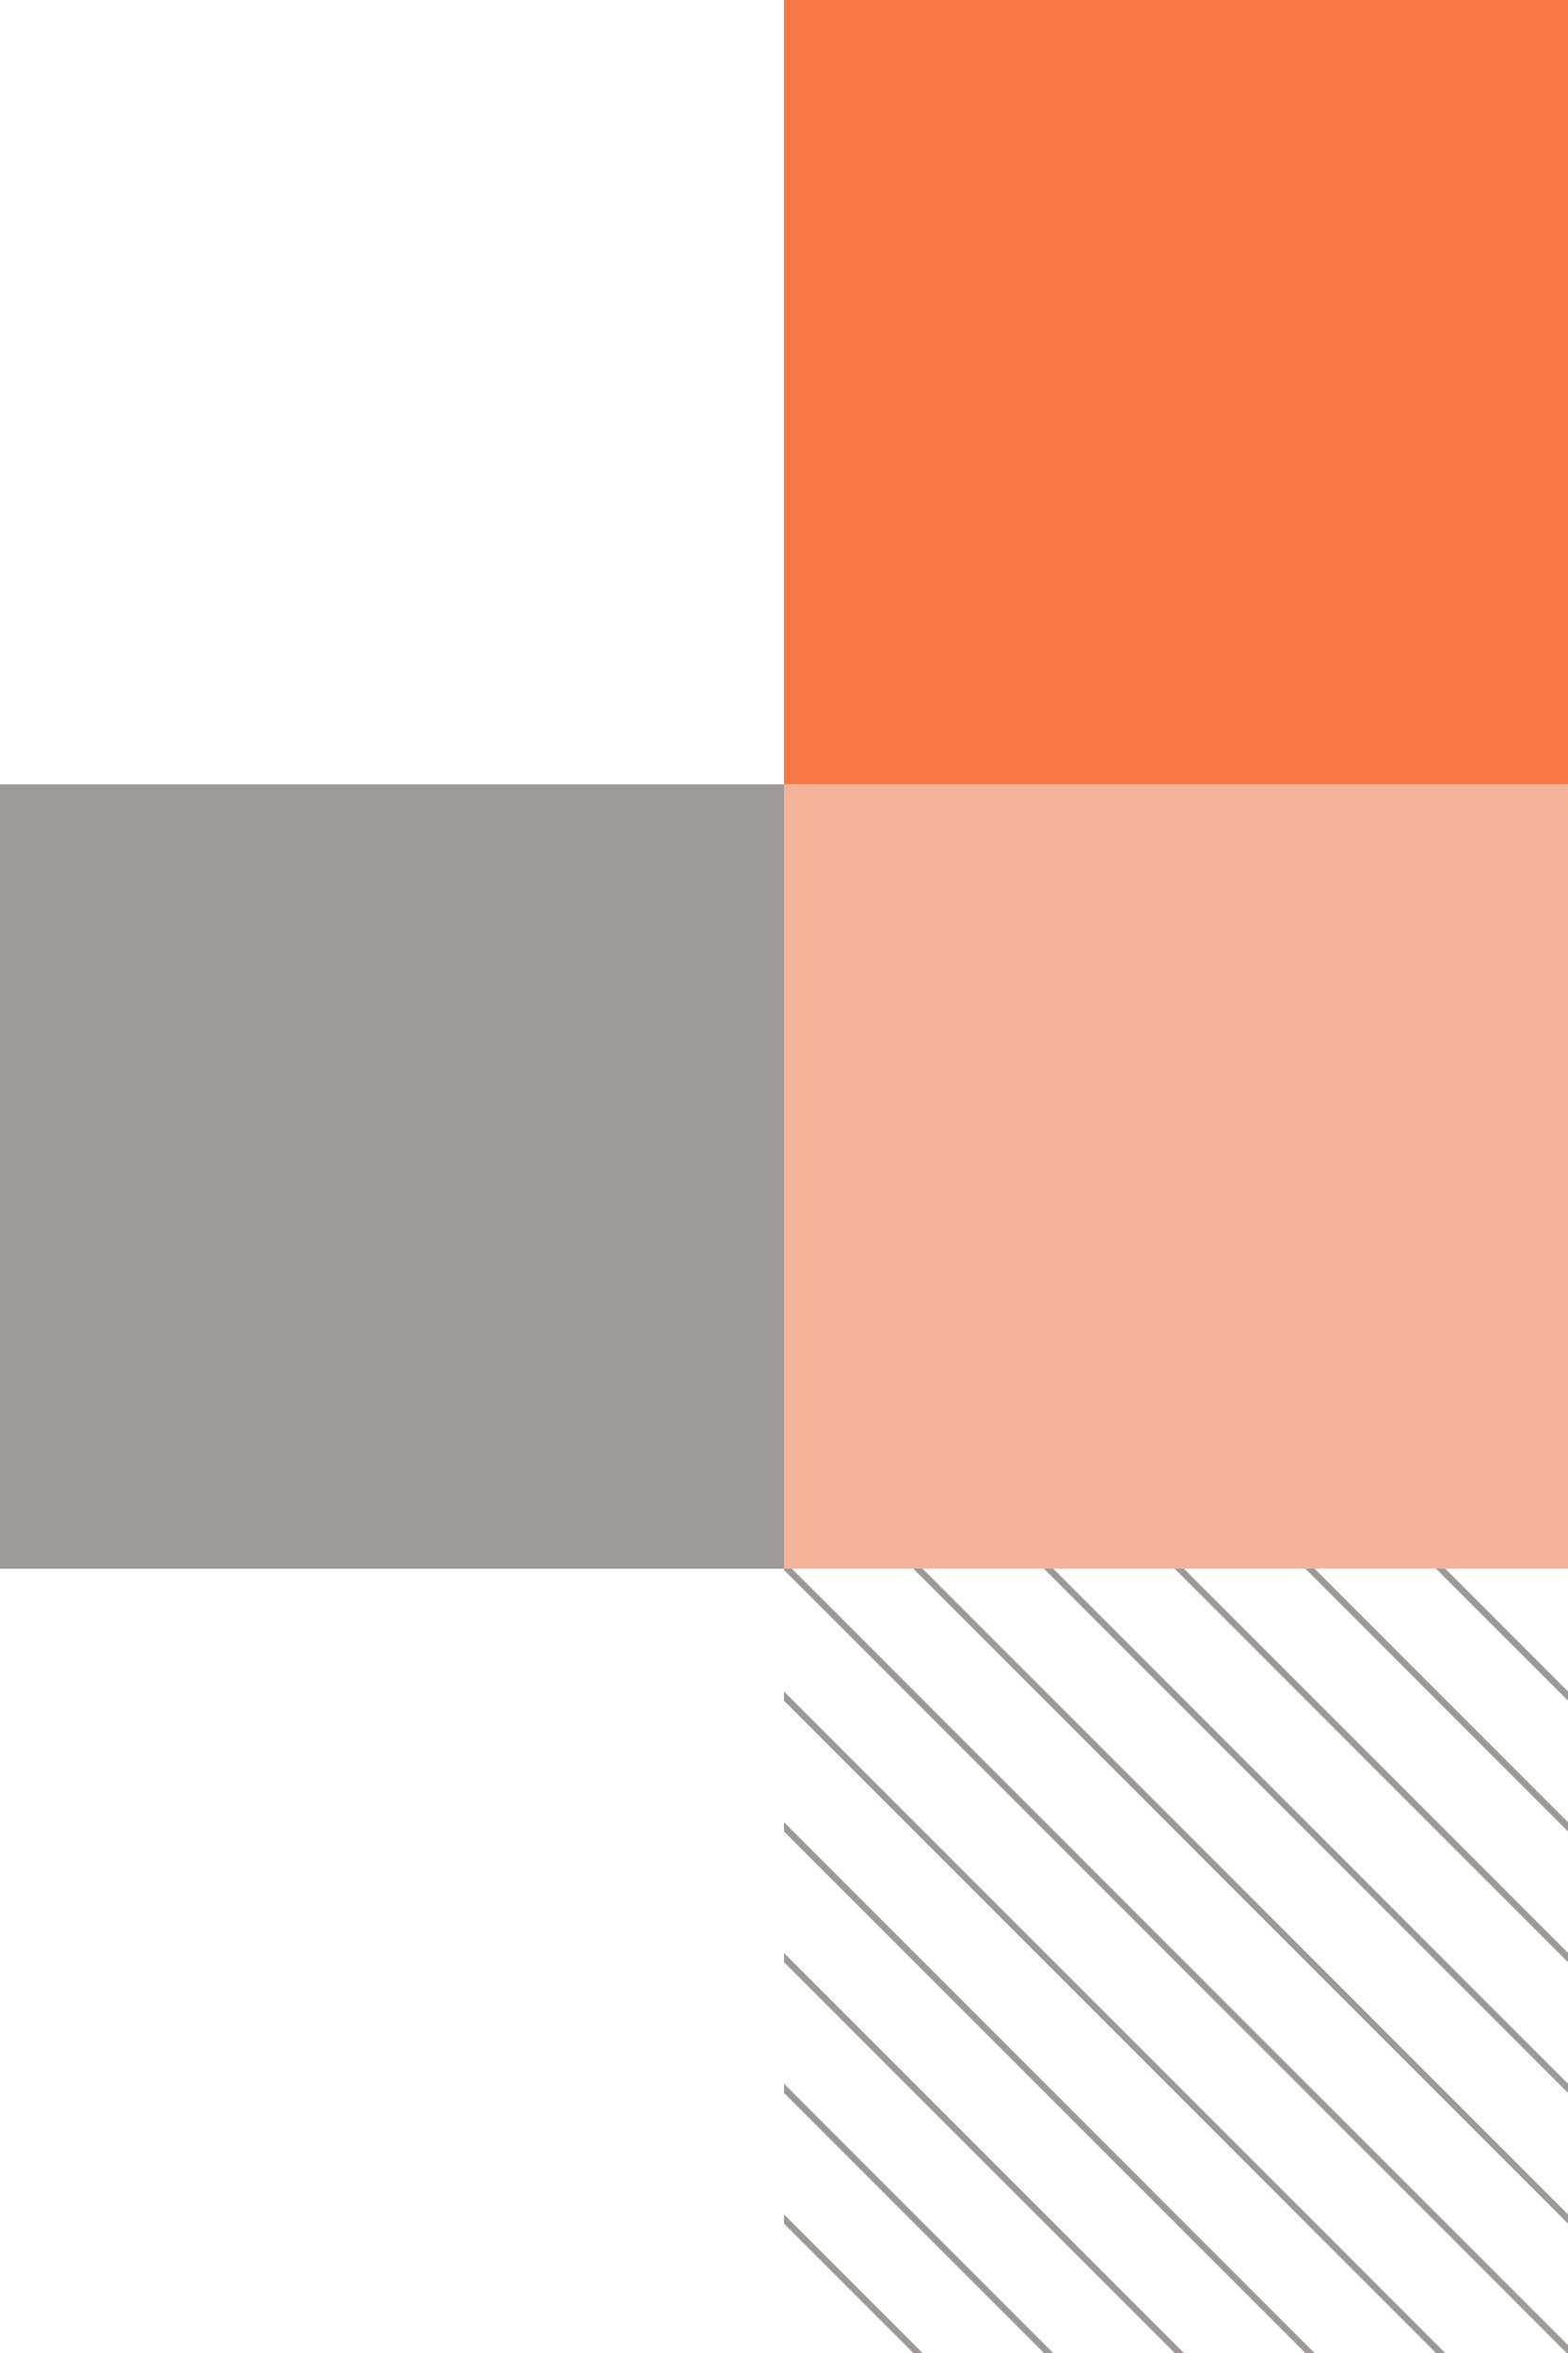 <svg xmlns="http://www.w3.org/2000/svg" xmlns:xlink="http://www.w3.org/1999/xlink" width="200" height="300" viewBox="0 0 200 300"><defs><style>.a{fill:#fff;}.b{clip-path:url(#a);}.c{fill:#9e9896;}.d{fill:#f5b49a;}.e{fill:rgba(245,75,7,0.75);}</style><clipPath id="a"><rect class="a" width="100" height="100" transform="translate(1269 858)"/></clipPath></defs><g transform="translate(-1720)"><g transform="translate(2880 -740) rotate(90)"><g class="b" transform="translate(-329 102)"><path class="c" d="M0,0H166.667V.833H0Z" transform="translate(1259.78 966.214) rotate(-45)"/><path class="c" d="M0,0H166.667V.833H0Z" transform="translate(1251.447 957.881) rotate(-45)"/><path class="c" d="M0,0H166.667V.833H0Z" transform="translate(1243.113 949.548) rotate(-45)"/><path class="c" d="M0,0H166.667V.833H0Z" transform="translate(1234.78 941.214) rotate(-45)"/><path class="c" d="M0,0H166.667V.833H0Z" transform="translate(1226.447 932.881) rotate(-45)"/><path class="c" d="M0,0H166.667V.833H0Z" transform="translate(1218.113 924.548) rotate(-45)"/><path class="c" d="M0,0H166.667V.833H0Z" transform="translate(1268.113 974.548) rotate(-45)"/><path class="c" d="M0,0H166.667V.833H0Z" transform="translate(1276.447 982.881) rotate(-45)"/><path class="c" d="M0,0H166.667V.833H0Z" transform="translate(1284.78 991.214) rotate(-45)"/><path class="c" d="M0,0H166.667V.833H0Z" transform="translate(1293.113 999.548) rotate(-45)"/><path class="c" d="M0,0H166.667V.833H0Z" transform="translate(1301.447 1007.881) rotate(-45)"/></g><rect class="c" width="100" height="100" transform="translate(840 1060)"/><rect class="d" width="100" height="100" transform="translate(840 960)"/><rect class="e" width="100" height="100" transform="translate(740 960)"/></g></g></svg>